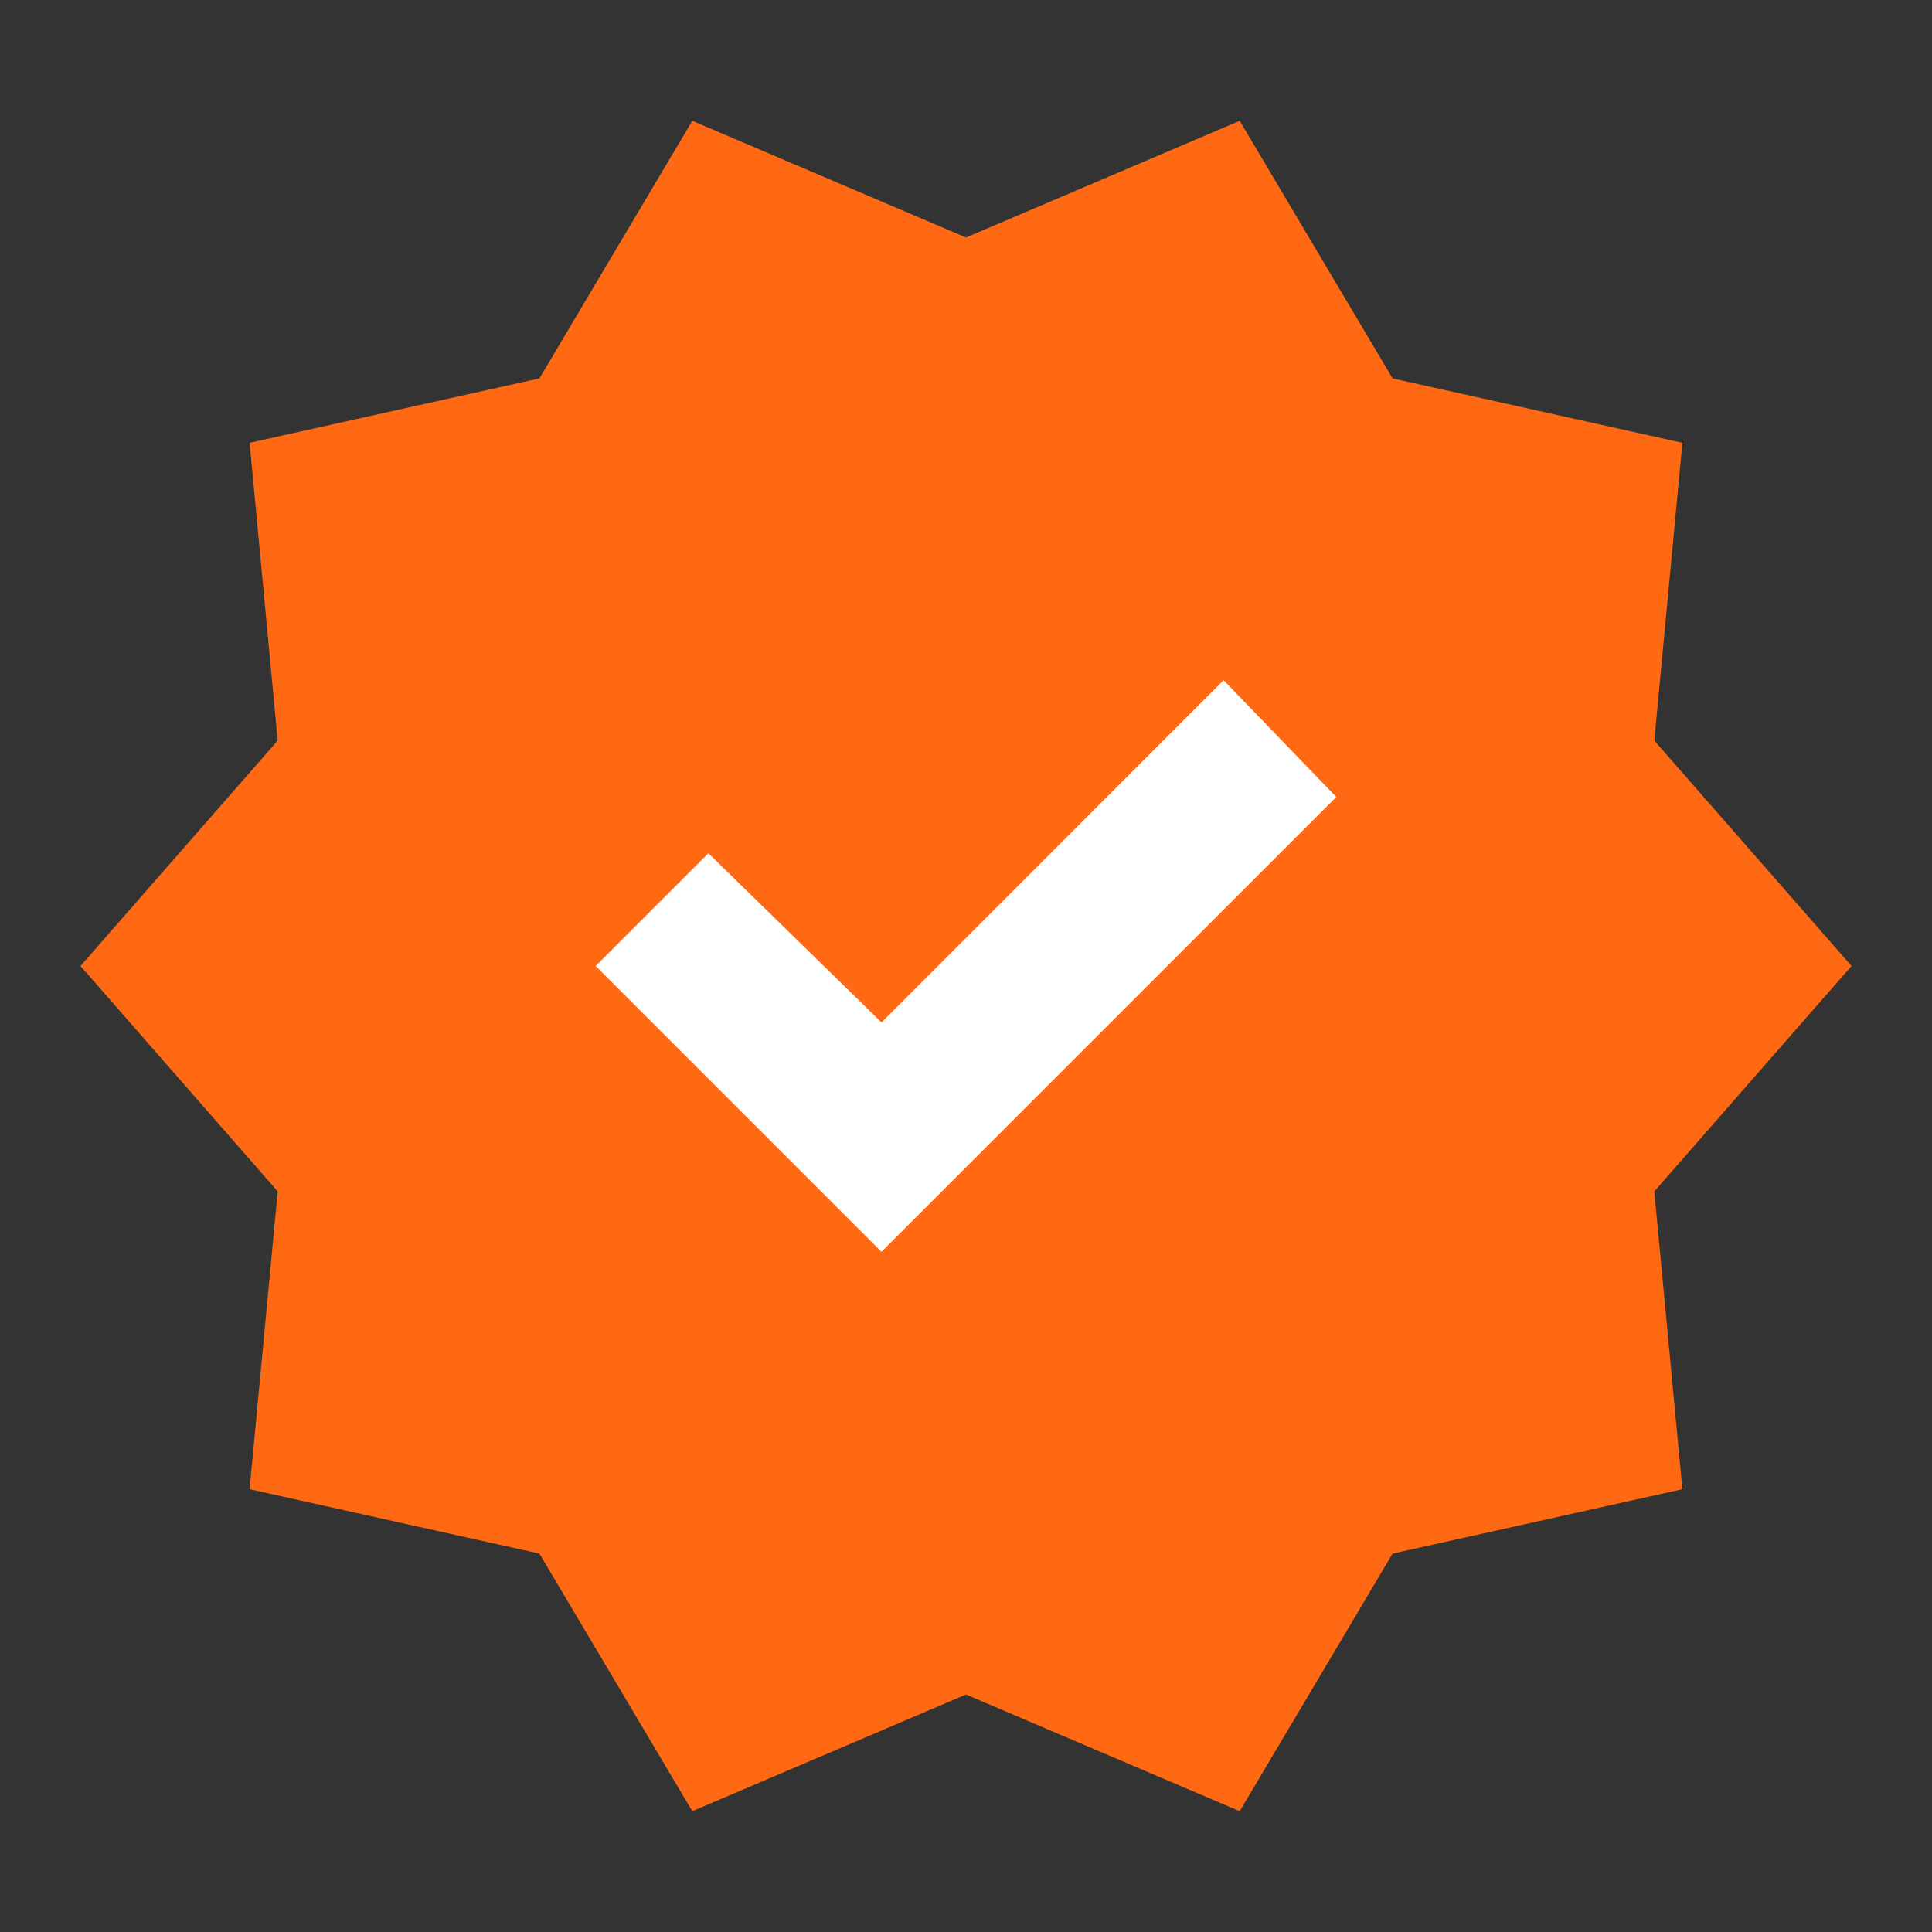 <svg xmlns="http://www.w3.org/2000/svg" width="15" height="15" viewBox="0 0 15 15" fill="none">
    <rect x="0" y="0" width="15" height="15" fill="#333333" stroke="none"/>
    <g clip-path="url(#clip0_814_11547)">
        <ellipse cx="7.5" cy="7" rx="3.5" ry="3" fill="white"/>
        <path d="M5.375 14.062L4.188 12.062L1.938 11.562L2.156 9.25L0.625 7.5L2.156 5.75L1.938 3.438L4.188 2.938L5.375 0.938L7.5 1.844L9.625 0.938L10.812 2.938L13.062 3.438L12.844 5.75L14.375 7.5L12.844 9.25L13.062 11.562L10.812 12.062L9.625 14.062L7.5 13.156L5.375 14.062ZM6.844 9.719L10.375 6.188L9.5 5.281L6.844 7.938L5.5 6.625L4.625 7.5L6.844 9.719Z" fill="#FF6913"/>
    </g>
    <defs>
        <clipPath id="clip0_814_11547">
            <rect width="15" height="15" fill="white"/>
        </clipPath>
    </defs>
</svg>
